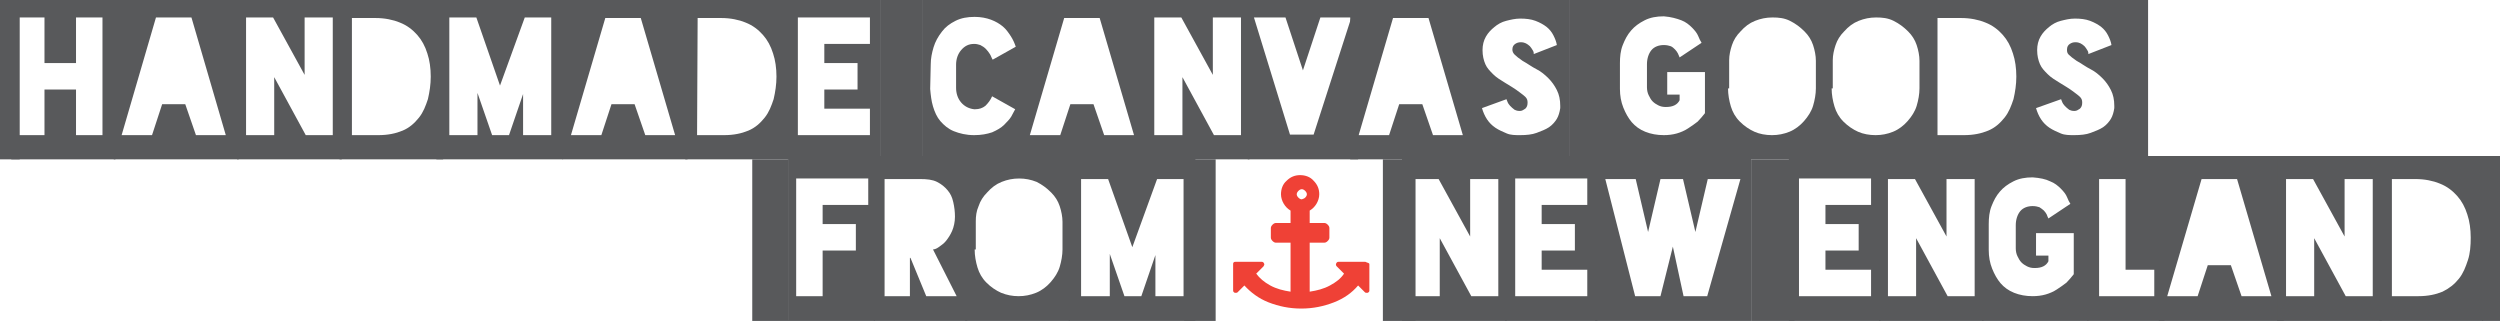 <?xml version="1.0" encoding="utf-8"?>
<!-- Generator: Adobe Illustrator 19.1.0, SVG Export Plug-In . SVG Version: 6.00 Build 0)  -->
<svg version="1.1" id="Layer_1" xmlns="http://www.w3.org/2000/svg" xmlns:xlink="http://www.w3.org/1999/xlink" x="0px" y="0px"
	 viewBox="-96 212 444 57" style="enable-background:new -96 212 444 57;" xml:space="preserve">
<style type="text/css">
	.st0{fill:#58595B;}
	.st1{enable-background:new    ;}
	.st2{fill:#EF4136;}
</style>
<g>
	<path class="st0" d="M-94,240.3V211h18.5v29.3H-94z M-92.8,236h4.7v-8.1h5.6v8.1h4.7v-20.9h-4.7v8.1h-5.6v-8.1h-4.7V236z"/>
	<path class="st0" d="M-75.8,240.3V211h22.2v29.3H-75.8z M-74.4,236h5.4l1.8-5.5h4.1l1.9,5.5h5.3l-6.1-20.9h-6.3L-74.4,236z"/>
	<path class="st0" d="M-53.9,240.3V211h18.6v29.3H-53.9z M-52.3,236h5v-10.3l5.6,10.3h4.8v-20.9h-5v10.2l-5.6-10.2h-4.8V236z"/>
	<path class="st0" d="M-35.7,240.3V211h18.4v29.3H-35.7z M-33.6,236h4.2h0.6c1.7,0,3.1-0.3,4.3-0.8s2.1-1.3,2.9-2.3s1.2-2.1,1.6-3.3
		c0.3-1.3,0.5-2.6,0.5-4c0-1.5-0.2-2.9-0.6-4.1c-0.4-1.3-1-2.4-1.8-3.3s-1.8-1.7-3.1-2.2c-1.2-0.5-2.7-0.8-4.3-0.8h-4.2V236H-33.6
		L-33.6,236z"/>
	<path class="st0" d="M-18.5,240.3V211H4v29.3H-18.5z M-16.2,236h5v-7.5l2.6,7.5h3l2.5-7.3v7.3h5v-20.9h-4.7l-4.4,12.1l-4.2-12.1
		h-4.8V236z"/>
	<path class="st0" d="M3.9,240.3V211h22.2v29.3H3.9z M5.4,236h5.4l1.8-5.5h4.1l1.9,5.5h5.3l-6.1-20.8h-6.3L5.4,236z"/>
	<path class="st0" d="M25.7,240.3V211h18.4v29.3H25.7z M27.8,236H32h0.6c1.7,0,3.1-0.3,4.3-0.8s2.1-1.3,2.9-2.3s1.2-2.1,1.6-3.3
		c0.3-1.3,0.5-2.6,0.5-4c0-1.5-0.2-2.9-0.6-4.1c-0.4-1.3-1-2.4-1.8-3.3s-1.8-1.7-3.1-2.2c-1.2-0.5-2.7-0.8-4.3-0.8h-4.2L27.8,236
		L27.8,236z"/>
	<path class="st0" d="M43.9,240.3V211h16.4v29.3H43.9z M45.7,236h12.8v-4.7h-8.1v-3.4h5.9v-4.7h-5.9v-3.4h8.1v-4.7H45.7V236z"/>
	<path class="st0" d="M67.8,240.3V211h18.7v29.3H67.8z M69.2,227.8c0.1,1.1,0.2,2.1,0.5,3.1s0.7,1.9,1.3,2.6
		c0.6,0.7,1.4,1.4,2.4,1.8c1,0.4,2.2,0.7,3.6,0.7l0,0c1.3,0,2.3-0.2,3.2-0.5c0.9-0.4,1.6-0.8,2.1-1.3s1-1,1.3-1.5s0.5-1,0.7-1.3
		l-4.1-2.3c-0.3,0.7-0.7,1.2-1.2,1.7c-0.5,0.4-1.1,0.6-1.8,0.6c-0.1,0-0.2,0-0.2,0c-0.9-0.1-1.7-0.5-2.3-1.2s-0.9-1.6-0.9-2.6v-4.1
		c0-1,0.3-1.9,0.9-2.6c0.6-0.7,1.3-1.1,2.3-1.1h0.1c0.3,0,0.7,0.1,1,0.2c0.4,0.2,0.7,0.4,1,0.7s0.5,0.6,0.7,0.9s0.3,0.7,0.5,1
		l4.1-2.3c-0.2-0.6-0.5-1.3-0.9-1.9s-0.8-1.2-1.4-1.7s-1.3-0.9-2.1-1.2c-0.8-0.3-1.8-0.5-2.9-0.5l0,0c-1.3,0-2.4,0.2-3.4,0.7
		s-1.8,1.1-2.4,1.9c-0.7,0.9-1.2,1.8-1.5,2.8s-0.5,2-0.5,3L69.2,227.8L69.2,227.8z"/>
	<path class="st0" d="M85.4,240.3V211h22.2v29.3H85.4z M86.9,236h5.4l1.8-5.5h4.1l1.9,5.5h5.3l-6.1-20.8H93L86.9,236z"/>
	<path class="st0" d="M107.3,240.3V211h18.6v29.3H107.3z M109,236h5v-10.3l5.6,10.3h4.8v-20.9h-5v10.2l-5.6-10.2H109V236z"/>
	<path class="st0" d="M125.6,240.3V211h19.6v29.3H125.6z M126.7,215.1l6.4,20.8h4.2l6.7-20.8h-5.5l-3.1,9.4l-3.1-9.4
		C132.3,215.1,126.7,215.1,126.7,215.1z"/>
	<path class="st0" d="M143.8,240.3V211h22.3v29.3H143.8z M145.3,236h5.4l1.8-5.5h4.1l1.9,5.5h5.3l-6.1-20.8h-6.3L145.3,236z"/>
	<path class="st0" d="M165.7,240.3V211h17.1v29.3H165.7z M167.2,231.2c0.2,0.7,0.5,1.4,0.9,2s0.9,1.1,1.5,1.5s1.3,0.7,2,1
		s1.5,0.3,2.4,0.3c1.1,0,2.1-0.1,2.9-0.4s1.6-0.6,2.2-1c0.6-0.4,1.1-1,1.4-1.5s0.5-1.2,0.6-1.9v-0.4c0-1.1-0.2-2-0.6-2.8
		c-0.4-0.8-0.9-1.5-1.5-2.1s-1.3-1.2-2.1-1.6c-0.8-0.4-1.6-1-2.5-1.5c-0.6-0.4-1.1-0.8-1.4-1.1s-0.4-0.6-0.4-0.9
		c0-0.5,0.2-0.8,0.5-1s0.6-0.3,1-0.3s0.7,0.1,0.9,0.2c0.2,0.1,0.5,0.3,0.7,0.5s0.3,0.4,0.5,0.7s0.2,0.5,0.2,0.7l4.1-1.6
		c-0.1-0.6-0.3-1.1-0.6-1.7c-0.3-0.6-0.7-1.1-1.2-1.5s-1.2-0.8-2-1.1s-1.7-0.4-2.7-0.4c-0.9,0-1.7,0.2-2.5,0.4s-1.5,0.6-2.1,1.1
		s-1.1,1-1.5,1.7s-0.6,1.5-0.6,2.4c0,1,0.2,1.8,0.5,2.5s0.8,1.2,1.4,1.8c0.6,0.6,1.3,1,2.1,1.5s1.7,1,2.6,1.7c0.4,0.3,0.8,0.6,1,0.8
		c0.3,0.3,0.4,0.6,0.4,1c0,0.5-0.1,0.8-0.4,1.1c-0.3,0.2-0.6,0.4-0.9,0.4c-0.1,0-0.1,0-0.2,0c-0.3,0-0.6-0.1-0.8-0.2
		c-0.3-0.2-0.6-0.5-0.8-0.7s-0.4-0.5-0.5-0.8s-0.2-0.4-0.1-0.4L167.2,231.2z"/>
	<path class="st0" d="M190.5,240.3V211h18.9v29.3H190.5z M191.7,227.8c0,1.2,0.2,2.3,0.6,3.3c0.4,1,0.9,1.9,1.5,2.6s1.4,1.3,2.4,1.7
		s2.1,0.6,3.3,0.6l0,0c0.8,0,1.6-0.1,2.3-0.3s1.4-0.5,2-0.9s1.2-0.8,1.7-1.2c0.5-0.5,0.9-1,1.3-1.5v-7.3h-6.7v4h2.2v1
		c-0.2,0.4-0.5,0.7-0.9,0.9s-0.9,0.3-1.5,0.3h-0.1c-0.5,0-0.9-0.1-1.3-0.3c-0.4-0.2-0.7-0.4-1-0.7s-0.5-0.7-0.7-1.1
		c-0.2-0.4-0.3-0.9-0.3-1.4v-4.1c0-1,0.3-1.9,0.8-2.5s1.3-0.9,2.2-0.9c0.5,0,0.9,0.1,1.2,0.2c0.3,0.1,0.6,0.4,0.8,0.6
		c0.2,0.2,0.4,0.5,0.5,0.7s0.2,0.5,0.3,0.7l3.9-2.6c-0.2-0.3-0.4-0.7-0.6-1.2s-0.6-1-1.1-1.5s-1.1-1-1.9-1.3s-1.8-0.6-3.1-0.7l0,0
		c-1.3,0-2.4,0.2-3.4,0.7s-1.8,1.1-2.4,1.8c-0.7,0.8-1.1,1.6-1.5,2.6s-0.5,2.1-0.5,3.2V227.8L191.7,227.8z"/>
	<path class="st0" d="M209.2,240.3V211h18.6v29.3H209.2z M210.9,227.7c0,1.1,0.2,2.2,0.5,3.2s0.8,1.9,1.6,2.7s1.7,1.4,2.6,1.8
		c0.9,0.4,2,0.6,3.1,0.6l0,0c1.1,0,2.1-0.2,3.1-0.6s1.9-1.1,2.6-1.9c0.7-0.8,1.3-1.7,1.6-2.7s0.5-2.1,0.5-3.1v-4.9
		c0-0.9-0.2-1.9-0.5-2.8c-0.3-0.9-0.8-1.7-1.5-2.4c-0.8-0.8-1.6-1.4-2.6-1.9s-2-0.6-3.1-0.6l0,0c-1.1,0-2.1,0.2-3.1,0.6
		c-1,0.4-1.8,1-2.6,1.9c-0.7,0.7-1.2,1.5-1.5,2.4s-0.5,1.8-0.5,2.7v5H210.9z"/>
	<path class="st0" d="M227.6,240.3V211h18.6v29.3H227.6z M229.3,227.7c0,1.1,0.2,2.2,0.5,3.2s0.8,1.9,1.6,2.7s1.7,1.4,2.6,1.8
		c0.9,0.4,2,0.6,3.1,0.6l0,0c1.1,0,2.1-0.2,3.1-0.6s1.9-1.1,2.6-1.9c0.7-0.8,1.3-1.7,1.6-2.7s0.5-2.1,0.5-3.1v-4.9
		c0-0.9-0.2-1.9-0.5-2.8c-0.3-0.9-0.8-1.7-1.5-2.4c-0.8-0.8-1.6-1.4-2.6-1.9s-2-0.6-3.1-0.6l0,0c-1.1,0-2.1,0.2-3.1,0.6
		c-1,0.4-1.8,1-2.6,1.9c-0.7,0.7-1.2,1.5-1.5,2.4s-0.5,1.8-0.5,2.7v5H229.3z"/>
	<path class="st0" d="M246,240.3V211h18.4v29.3H246z M248,236h4.2h0.6c1.7,0,3.1-0.3,4.3-0.8c1.2-0.5,2.1-1.3,2.9-2.3
		s1.2-2.1,1.6-3.3c0.3-1.3,0.5-2.6,0.5-4c0-1.5-0.2-2.9-0.6-4.1c-0.4-1.3-1-2.4-1.8-3.3s-1.8-1.7-3.1-2.2c-1.2-0.5-2.7-0.8-4.3-0.8
		h-4.2V236H248L248,236z"/>
	<path class="st0" d="M264.1,240.3V211h17.1v29.3H264.1z M265.6,231.2c0.2,0.7,0.5,1.4,0.9,2s0.9,1.1,1.5,1.5s1.3,0.7,2,1
		s1.5,0.3,2.4,0.3c1.1,0,2.1-0.1,2.9-0.4s1.6-0.6,2.2-1s1.1-1,1.4-1.5s0.5-1.2,0.6-1.9v-0.4c0-1.1-0.2-2-0.6-2.8s-0.9-1.5-1.5-2.1
		s-1.3-1.2-2.1-1.6c-0.8-0.4-1.6-1-2.5-1.5c-0.6-0.4-1.1-0.8-1.4-1.1s-0.3-0.6-0.3-0.9c0-0.5,0.2-0.8,0.5-1s0.6-0.3,1-0.3
		s0.7,0.1,0.9,0.2c0.2,0.1,0.5,0.3,0.7,0.5s0.3,0.4,0.5,0.7s0.2,0.5,0.2,0.7l4.1-1.6c-0.1-0.6-0.3-1.1-0.6-1.7
		c-0.3-0.6-0.7-1.1-1.2-1.5s-1.2-0.8-2-1.1s-1.7-0.4-2.7-0.4c-0.9,0-1.7,0.2-2.5,0.4s-1.5,0.6-2.1,1.1s-1.1,1-1.5,1.7
		s-0.6,1.5-0.6,2.4c0,1,0.2,1.8,0.5,2.5s0.8,1.2,1.4,1.8s1.3,1,2.1,1.5s1.7,1,2.6,1.7c0.4,0.3,0.8,0.6,1,0.8c0.3,0.3,0.4,0.6,0.4,1
		c0,0.5-0.1,0.8-0.4,1.1c-0.3,0.2-0.6,0.4-0.9,0.4c-0.1,0-0.1,0-0.2,0c-0.3,0-0.6-0.1-0.8-0.2c-0.3-0.2-0.6-0.5-0.8-0.7
		s-0.4-0.5-0.5-0.8s-0.2-0.4-0.1-0.4L265.6,231.2z"/>
</g>
<g class="st1">
	<path class="st0" d="M44,269v-29.3h15.4V269H44z M45.4,264.6h4.7v-8.1H56v-4.7h-5.9v-3.4h8.1v-4.7H45.4V264.6z"/>
	<path class="st0" d="M59.2,269v-29.3h16.6V269H59.2z M60.9,264.6h4.7v-6.8h0.1l2.8,6.8h5.4l-4.2-8.3c0.2,0,0.6-0.1,1-0.4
		s0.9-0.6,1.3-1.1s0.8-1.1,1.1-1.8c0.3-0.7,0.5-1.6,0.5-2.5s-0.1-1.7-0.3-2.6s-0.5-1.5-1-2.1s-1.1-1.1-1.9-1.5s-1.8-0.5-3-0.5l0,0
		h-6.3v20.8H60.9z"/>
	<path class="st0" d="M75.4,269v-29.3H94V269H75.4z M77.1,256.3c0,1.1,0.2,2.2,0.5,3.2s0.8,1.9,1.6,2.7c0.8,0.8,1.7,1.4,2.6,1.8
		c1,0.4,2,0.6,3.1,0.6l0,0c1.1,0,2.1-0.2,3.1-0.6s1.9-1.1,2.6-1.9s1.3-1.7,1.6-2.7c0.3-1,0.5-2.1,0.5-3.1v-4.9
		c0-0.9-0.2-1.9-0.5-2.8c-0.3-0.9-0.8-1.7-1.5-2.4c-0.8-0.8-1.6-1.4-2.6-1.9c-1-0.4-2-0.6-3.1-0.6l0,0c-1.1,0-2.1,0.2-3.1,0.6
		s-1.8,1-2.6,1.9c-0.7,0.7-1.2,1.5-1.5,2.4c-0.4,0.9-0.5,1.8-0.5,2.7v5H77.1z"/>
	<path class="st0" d="M93.8,269v-29.3h22.5V269H93.8z M96.1,264.6h5v-7.5l2.6,7.5h3l2.5-7.3v7.3h5v-20.8h-4.7l-4.4,12.1l-4.3-12.1
		H96v20.8H96.1z"/>
</g>
<g class="st1">
	<path class="st2" d="M147.2,258.9v4.7c0,0.2-0.1,0.3-0.3,0.4c-0.1,0-0.1,0-0.2,0c-0.1,0-0.2,0-0.3-0.1l-1.2-1.2
		c-1.1,1.3-2.5,2.3-4.3,3s-3.7,1.1-5.8,1.1s-4-0.4-5.8-1.1s-3.2-1.8-4.3-3l-1.2,1.2c-0.1,0.1-0.2,0.1-0.3,0.1c0,0-0.1,0-0.2,0
		c-0.2-0.1-0.3-0.2-0.3-0.4v-4.7c0-0.1,0-0.2,0.1-0.3c0.1-0.1,0.2-0.1,0.3-0.1h4.7c0.2,0,0.3,0.1,0.4,0.3c0.1,0.2,0,0.3-0.1,0.5
		l-1.3,1.3c0.6,0.8,1.4,1.5,2.5,2.1s2.3,0.9,3.6,1.1v-8.7h-2.6c-0.2,0-0.4-0.1-0.6-0.3c-0.2-0.2-0.3-0.4-0.3-0.6v-1.7
		c0-0.2,0.1-0.4,0.3-0.6c0.2-0.2,0.4-0.3,0.6-0.3h2.6v-2.2c-0.5-0.3-0.9-0.7-1.2-1.2s-0.5-1.1-0.5-1.7c0-0.9,0.3-1.8,1-2.4
		c0.7-0.7,1.5-1,2.4-1s1.8,0.3,2.4,1c0.7,0.7,1,1.5,1,2.4c0,0.6-0.2,1.2-0.5,1.7s-0.7,0.9-1.2,1.2v2.2h2.6c0.2,0,0.4,0.1,0.6,0.3
		c0.2,0.2,0.3,0.4,0.3,0.6v1.7c0,0.2-0.1,0.4-0.3,0.6c-0.2,0.2-0.4,0.3-0.6,0.3h-2.6v8.7c1.3-0.2,2.5-0.5,3.6-1.1s1.9-1.2,2.5-2.1
		l-1.3-1.3c-0.1-0.1-0.2-0.3-0.1-0.5c0.1-0.2,0.2-0.3,0.4-0.3h4.7c0.1,0,0.2,0,0.3,0.1C147.1,258.7,147.2,258.8,147.2,258.9z
		 M135.8,247.1c0.2-0.2,0.3-0.4,0.3-0.6s-0.1-0.4-0.3-0.6c-0.2-0.2-0.4-0.3-0.6-0.3c-0.2,0-0.4,0.1-0.6,0.3
		c-0.2,0.2-0.3,0.4-0.3,0.6s0.1,0.4,0.3,0.6c0.2,0.2,0.4,0.3,0.6,0.3C135.4,247.3,135.6,247.3,135.8,247.1z"/>
</g>
<g class="st1">
	<path class="st0" d="M153,269v-29.3h18.6V269H153z M154.7,264.6h5v-10.3l5.6,10.3h4.8v-20.8h-5V254l-5.6-10.2h-4.8V264.6z"/>
	<path class="st0" d="M171.3,269v-29.3h16.4V269H171.3z M173.1,264.6h12.8v-4.7h-8.1v-3.4h5.9v-4.7h-5.9v-3.4h8.1v-4.7h-12.8V264.6z
		"/>
	<path class="st0" d="M187.3,269v-29.3H215V269H187.3z M189.1,243.8l5.3,20.8h4.5l2.2-8.8l1.9,8.8h4.2l5.9-20.8h-5.8l-2.2,9.4
		l-2.2-9.4h-4l-2.2,9.4l-2.2-9.4H189.1z"/>
	<path class="st0" d="M221.7,269v-29.3H238V269H221.7z M223.5,264.6h12.8v-4.7h-8.1v-3.4h5.9v-4.7h-5.9v-3.4h8.1v-4.7h-12.8V264.6z"
		/>
	<path class="st0" d="M237.7,269v-29.3h18.6V269H237.7z M239.3,264.6h5v-10.3l5.6,10.3h4.8v-20.8h-5V254l-5.6-10.2h-4.8V264.6z"/>
</g>
<g class="st1">
	<path class="st0" d="M256,269v-29.3h18.9V269H256z M257.2,256.4c0,1.2,0.2,2.3,0.6,3.3s0.9,1.9,1.5,2.6s1.4,1.3,2.4,1.7
		c1,0.4,2.1,0.6,3.3,0.6l0,0c0.8,0,1.6-0.1,2.3-0.3s1.4-0.5,2-0.9s1.2-0.8,1.7-1.2c0.5-0.5,0.9-1,1.3-1.5v-7.3h-6.7v4h2.2v1
		c-0.2,0.4-0.5,0.7-0.9,0.9c-0.4,0.2-0.9,0.3-1.5,0.3h-0.1c-0.5,0-0.9-0.1-1.3-0.3s-0.7-0.4-1-0.7s-0.5-0.7-0.7-1.1
		s-0.3-0.9-0.3-1.4V252c0-1,0.3-1.9,0.8-2.5s1.3-0.9,2.2-0.9c0.5,0,0.9,0.1,1.2,0.2c0.3,0.2,0.6,0.4,0.8,0.6
		c0.2,0.2,0.4,0.5,0.5,0.7c0.1,0.3,0.2,0.5,0.3,0.7l3.9-2.6c-0.2-0.3-0.4-0.7-0.6-1.2s-0.6-1-1.1-1.5s-1.1-1-1.9-1.3
		c-0.8-0.4-1.8-0.6-3.1-0.7l0,0c-1.3,0-2.4,0.2-3.4,0.7s-1.8,1.1-2.4,1.8c-0.7,0.8-1.1,1.6-1.5,2.6s-0.5,2.1-0.5,3.2L257.2,256.4
		L257.2,256.4z"/>
	<path class="st0" d="M274.7,269v-29.3h13.7V269H274.7z M276.8,264.6h9.8v-4.7h-5.1v-16.1h-4.7L276.8,264.6L276.8,264.6z"/>
</g>
<g class="st1">
	<path class="st0" d="M287.4,269v-29.3h22.2V269H287.4z M288.9,264.6h5.4l1.8-5.5h4.1l1.9,5.5h5.3l-6.1-20.8H295L288.9,264.6z"/>
	<path class="st0" d="M308.4,269v-29.3H327V269H308.4z M310,264.6h5v-10.3l5.6,10.3h4.8v-20.8h-5V254l-5.6-10.2H310V264.6z"/>
	<path class="st0" d="M326.6,269v-29.3H345V269H326.6z M328.7,264.6h4.2h0.6c1.7,0,3.1-0.3,4.3-0.8c1.2-0.6,2.1-1.3,2.9-2.3
		s1.2-2.1,1.6-3.3s0.5-2.6,0.5-4c0-1.5-0.2-2.9-0.6-4.1c-0.4-1.3-1-2.4-1.8-3.3s-1.8-1.7-3.1-2.2c-1.2-0.5-2.7-0.8-4.3-0.8h-4.2
		v20.8H328.7z"/>
</g>
<rect x="60.3" y="211" class="st0" width="7.6" height="29.3"/>
<rect x="-96" y="211" class="st0" width="3.5" height="29.3"/>
<rect x="182.7" y="211" class="st0" width="8" height="29.3"/>
<rect x="215" y="240.3" class="st0" width="7.7" height="28.7"/>
<rect x="114.3" y="240.3" class="st0" width="5.6" height="28.7"/>
<rect x="37.6" y="240.3" class="st0" width="6.5" height="28.7"/>
<rect x="280.6" y="212" class="st0" width="4.9" height="28.7"/>
<rect x="344.8" y="239.7" class="st0" width="3.2" height="29.7"/>
<rect x="149.6" y="240.3" class="st0" width="5.8" height="28.7"/>
</svg>
